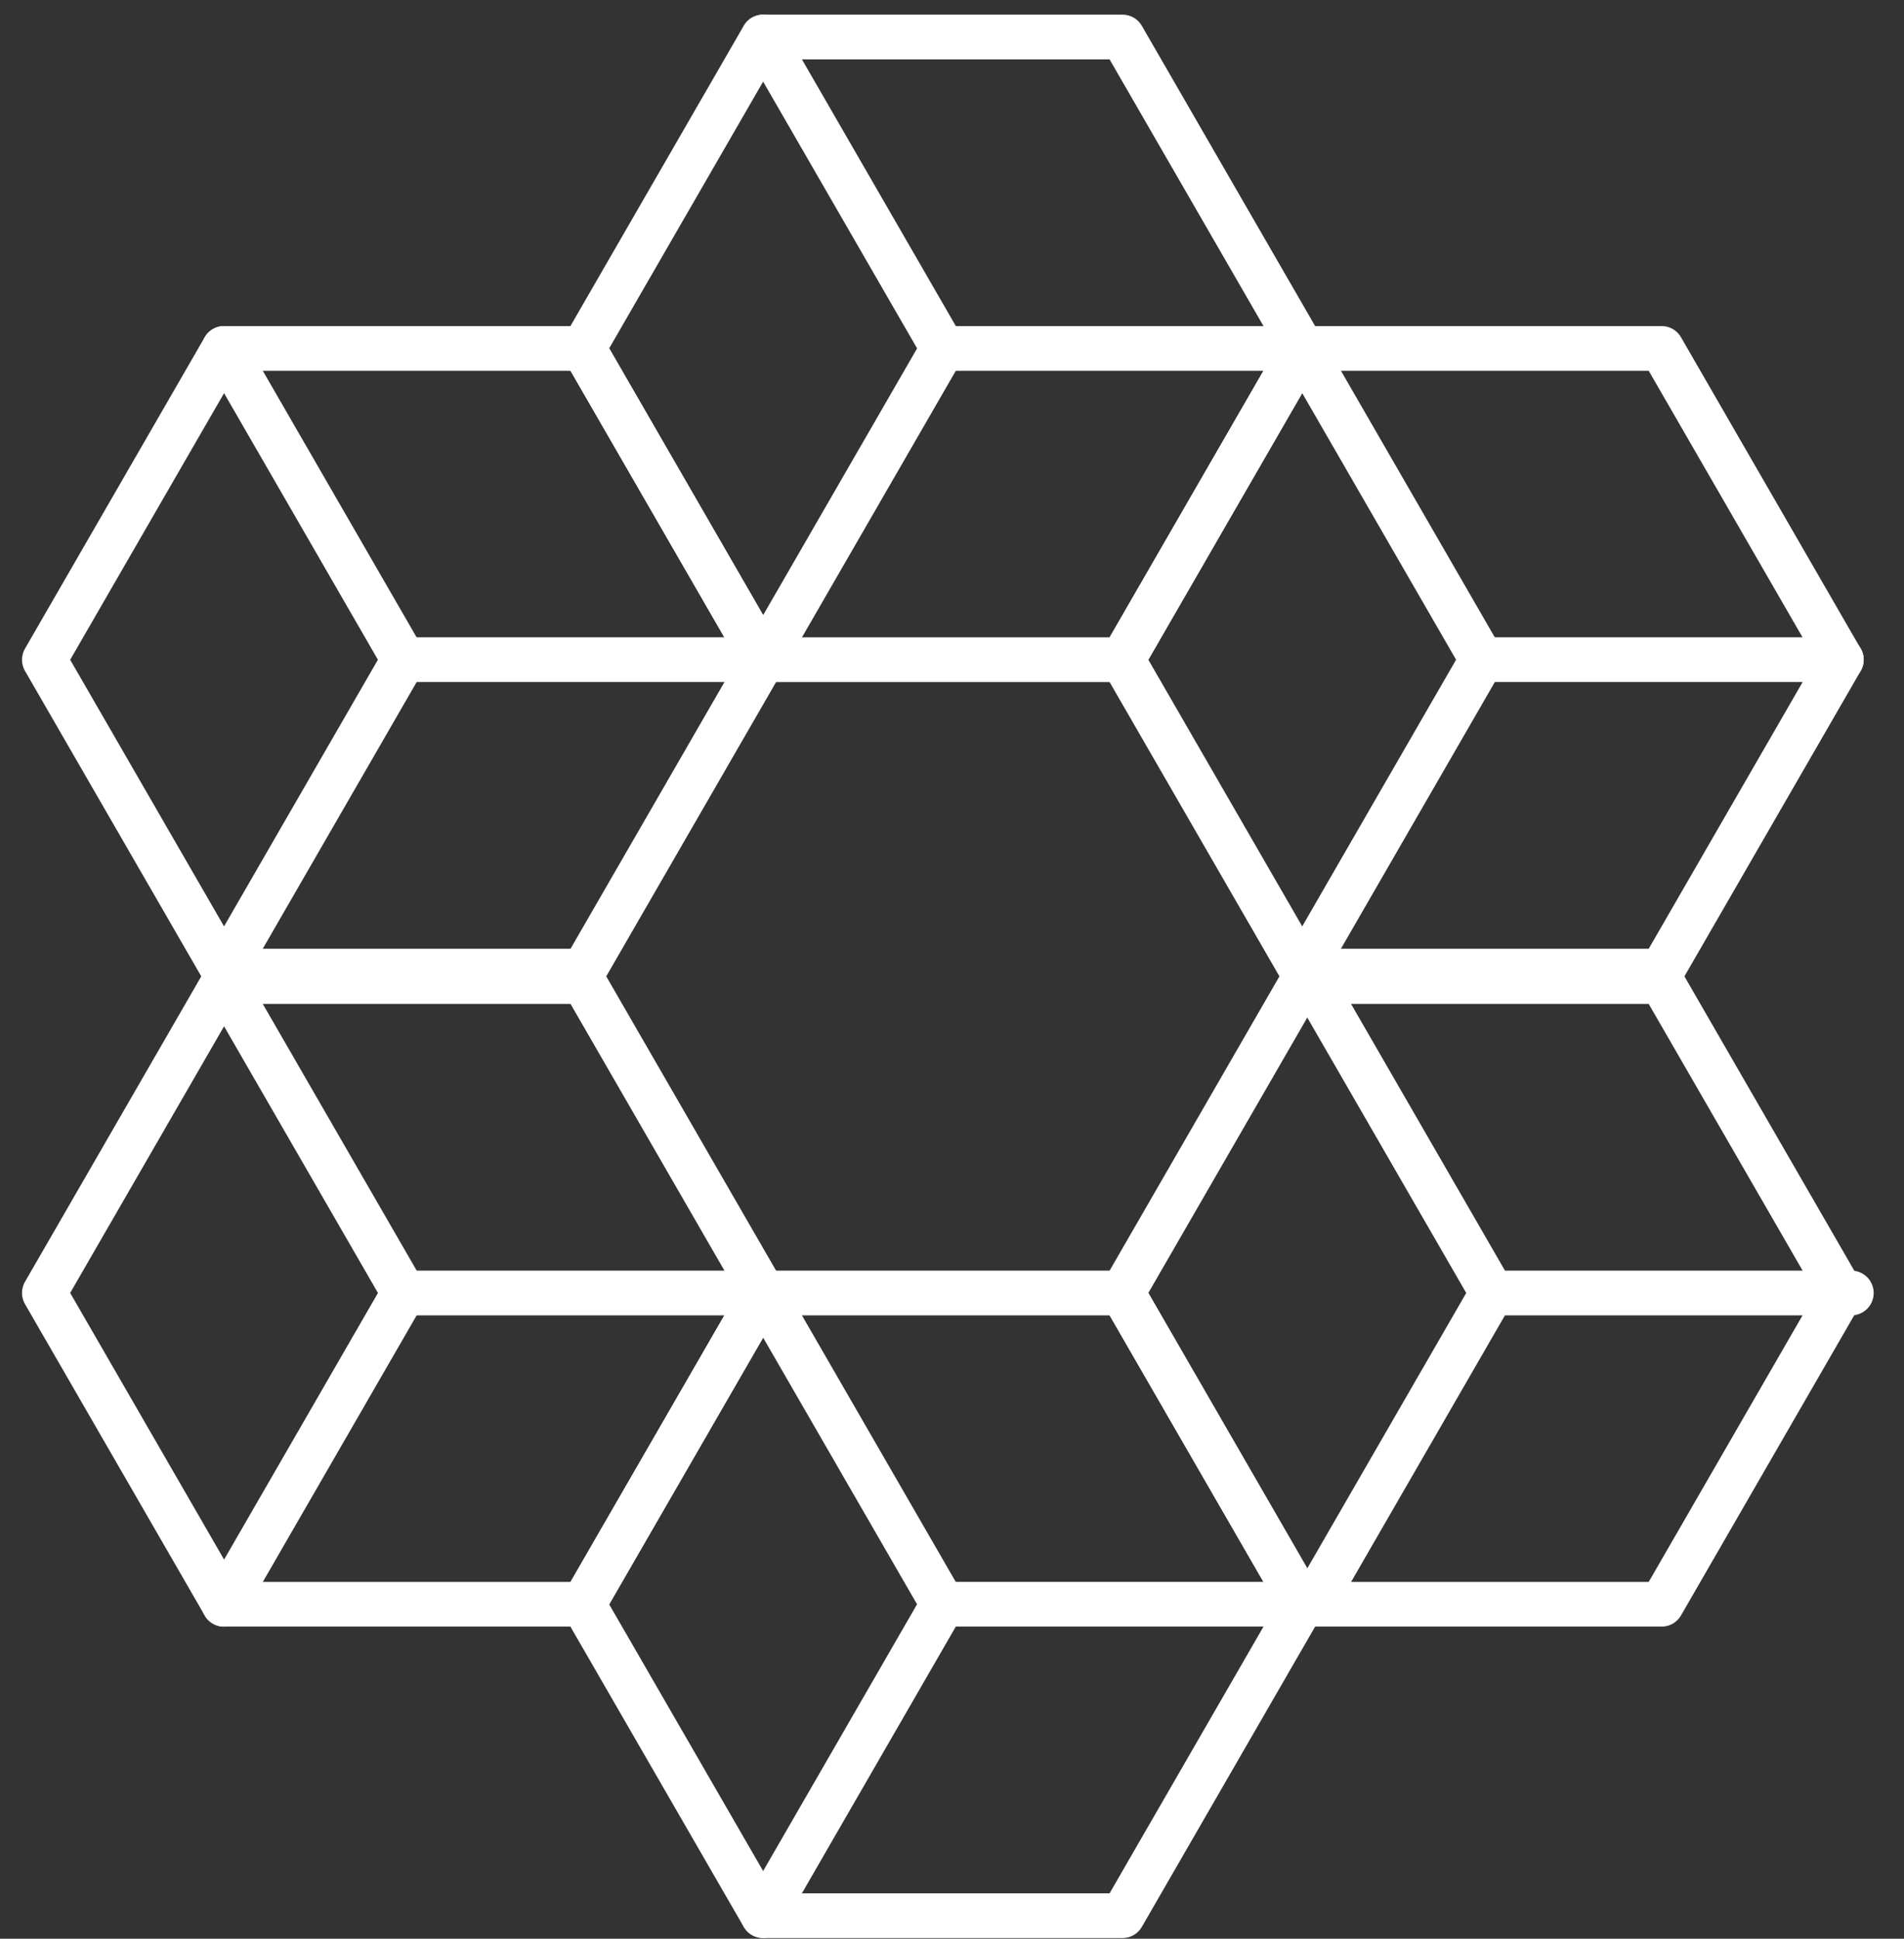 <svg width="56" height="57" viewBox="0 0 56 57" fill="none" xmlns="http://www.w3.org/2000/svg">
<rect x="0" y="0" width="56" height="57" fill="#333333" stroke="none"/>
<path d="M22.444 56.323H33.014L38.299 47.169L33.014 38.015H22.444L17.158 47.169L22.444 56.323Z" stroke="white" stroke-width="1.315" stroke-linecap="round" stroke-linejoin="round"/>
<path d="M38.301 47.167H48.871L54.156 38.013L48.871 28.859H38.301L33.016 38.013L38.301 47.167Z" stroke="white" stroke-width="1.315" stroke-linecap="round" stroke-linejoin="round"/>
<path d="M38.301 28.552H48.871L54.156 19.398L48.871 10.244H38.301L33.016 19.398L38.301 28.552Z" stroke="white" stroke-width="1.315" stroke-linecap="round" stroke-linejoin="round"/>
<path d="M22.443 19.396H33.014L38.299 10.242L33.014 1.088H22.443L17.158 10.242L22.443 19.396Z" stroke="white" stroke-width="1.315" stroke-linecap="round" stroke-linejoin="round"/>
<path d="M6.59 28.552H17.16L22.445 19.398L17.16 10.244H6.59L1.305 19.398L6.59 28.552Z" stroke="white" stroke-width="1.315" stroke-linecap="round" stroke-linejoin="round"/>
<path d="M6.59 47.167H17.16L22.445 38.013L17.16 28.859H6.59L1.305 38.013L6.59 47.167Z" stroke="white" stroke-width="1.315" stroke-linecap="round" stroke-linejoin="round"/>
<path d="M6.59 28.859L11.875 38.013" stroke="white" stroke-width="1.315" stroke-linecap="round" stroke-linejoin="round"/>
<path d="M22.447 38.015H11.877" stroke="white" stroke-width="1.315" stroke-linecap="round" stroke-linejoin="round"/>
<path d="M6.59 47.169L11.875 38.015" stroke="white" stroke-width="1.315" stroke-linecap="round" stroke-linejoin="round"/>
<path d="M22.447 38.015L27.732 47.169" stroke="white" stroke-width="1.315" stroke-linecap="round" stroke-linejoin="round"/>
<path d="M38.301 47.166H27.73" stroke="white" stroke-width="1.315" stroke-linecap="round" stroke-linejoin="round"/>
<path d="M22.447 56.321L27.732 47.166" stroke="white" stroke-width="1.315" stroke-linecap="round" stroke-linejoin="round"/>
<path d="M38.598 28.859L43.883 38.013" stroke="white" stroke-width="1.315" stroke-linecap="round" stroke-linejoin="round"/>
<path d="M54.451 38.015H43.881" stroke="white" stroke-width="1.315" stroke-linecap="round" stroke-linejoin="round"/>
<path d="M38.598 47.169L43.883 38.015" stroke="white" stroke-width="1.315" stroke-linecap="round" stroke-linejoin="round"/>
<path d="M38.301 10.244L43.586 19.398" stroke="white" stroke-width="1.315" stroke-linecap="round" stroke-linejoin="round"/>
<path d="M54.158 19.395H43.588" stroke="white" stroke-width="1.315" stroke-linecap="round" stroke-linejoin="round"/>
<path d="M38.301 28.55L43.586 19.395" stroke="white" stroke-width="1.315" stroke-linecap="round" stroke-linejoin="round"/>
<path d="M22.447 1.088L27.732 10.242" stroke="white" stroke-width="1.315" stroke-linecap="round" stroke-linejoin="round"/>
<path d="M38.301 10.244H27.73" stroke="white" stroke-width="1.315" stroke-linecap="round" stroke-linejoin="round"/>
<path d="M22.447 19.398L27.732 10.244" stroke="white" stroke-width="1.315" stroke-linecap="round" stroke-linejoin="round"/>
<path d="M6.59 10.244L11.875 19.398" stroke="white" stroke-width="1.315" stroke-linecap="round" stroke-linejoin="round"/>
<path d="M22.447 19.395H11.877" stroke="white" stroke-width="1.315" stroke-linecap="round" stroke-linejoin="round"/>
<path d="M6.59 28.55L11.875 19.395" stroke="white" stroke-width="1.315" stroke-linecap="round" stroke-linejoin="round"/>
</svg>
